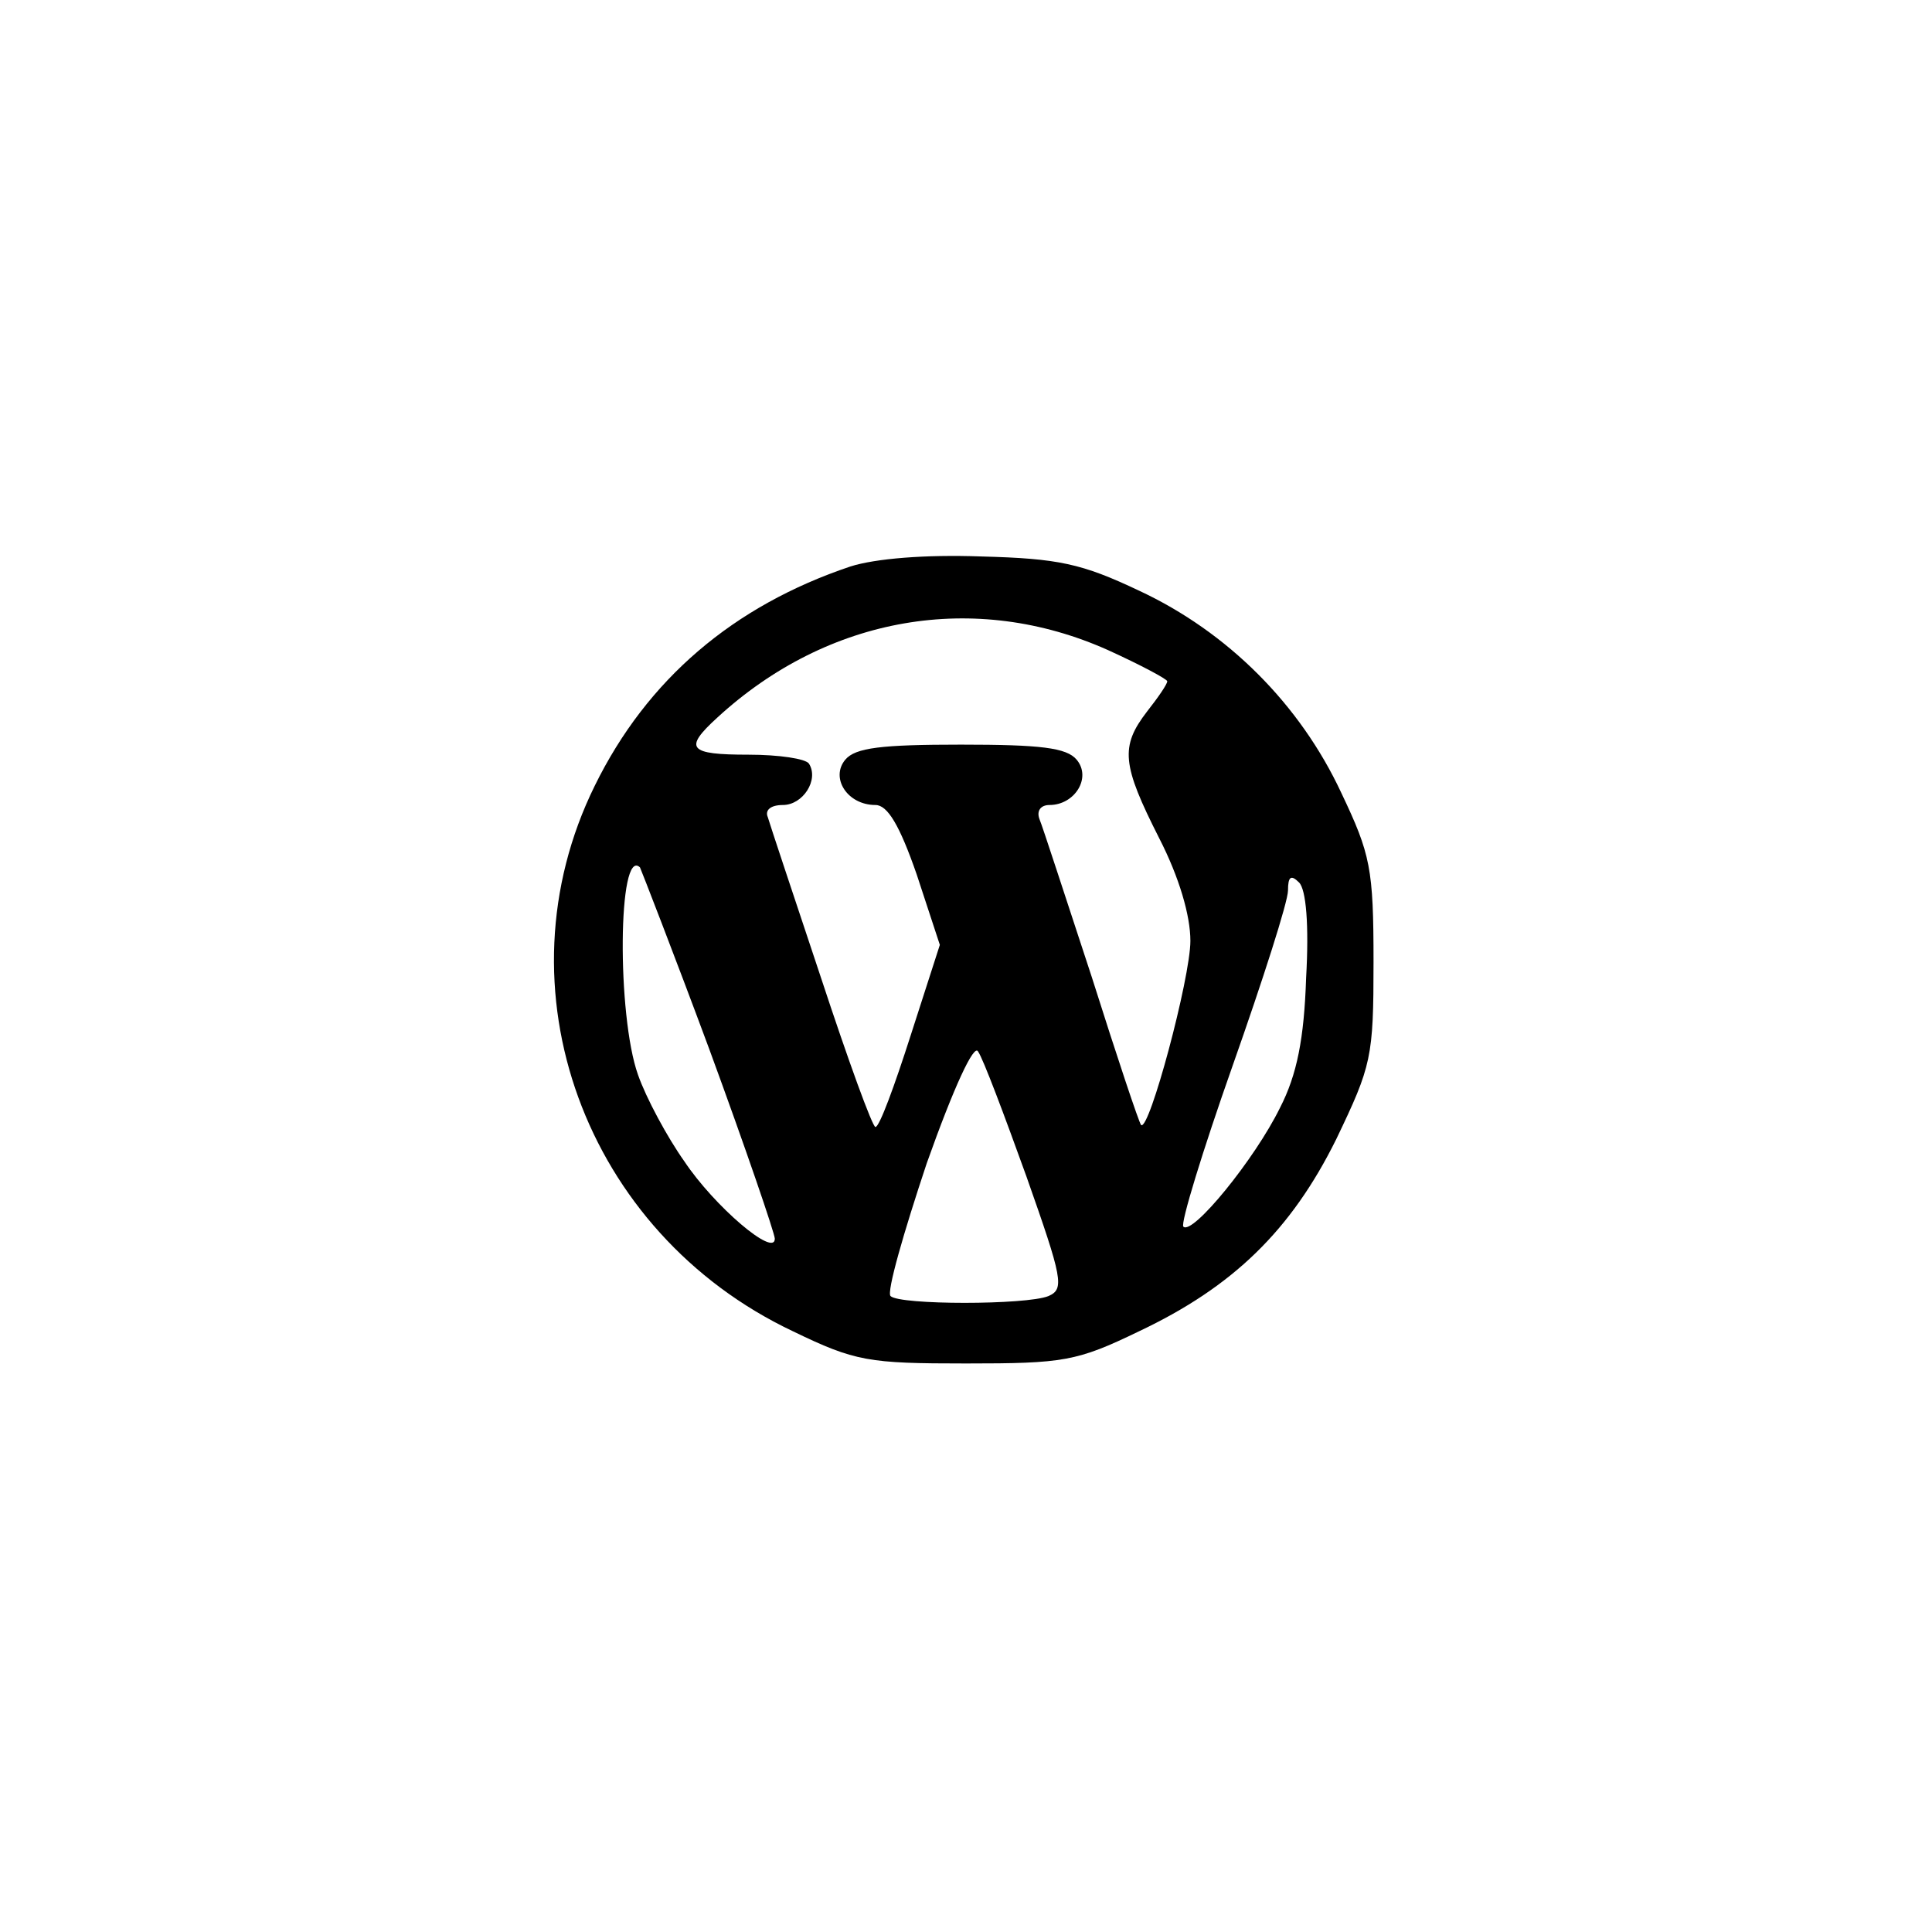 <?xml version="1.0" standalone="no"?>
<!DOCTYPE svg PUBLIC "-//W3C//DTD SVG 20010904//EN"
 "http://www.w3.org/TR/2001/REC-SVG-20010904/DTD/svg10.dtd">
<svg version="1.0" xmlns="http://www.w3.org/2000/svg"
 width="192pt" height="192pt" viewBox="0 0 192 192"
 preserveAspectRatio="xMidYMid meet">
<g transform="translate(0,192) scale(0.1,-0.1)"
fill="#000000" stroke="none">
811 c445 -92 729 -532 635 -987 -62 -301 -295 -546 -601 -630 -91 -26 -329
-26 -420 0 -291 80 -516 305 -596 596 -26 91 -26 329 0 420 120 433 542 692
982 601z"/>
<path d="M845 1357 c-116 -39 -202 -112 -254 -218 -99 -201 -10 -444 197 -542
62 -30 75 -32 172 -32 97 0 110 2 172 32 93 44 151 100 196 191 35 73 37 81
37 176 0 93 -3 107 -32 168 -41 88 -113 160 -201 201 -57 27 -80 32 -157 34
-55 2 -105 -2 -130 -10z m256 -83 c33 -15 59 -29 59 -31 0 -3 -9 -16 -20 -30
-27 -35 -25 -53 12 -126 20 -39 31 -77 31 -102 0 -37 -41 -190 -49 -183 -2 2
-24 68 -49 147 -26 79 -49 150 -52 157 -3 8 1 14 10 14 25 0 42 27 27 45 -10
12 -36 15 -115 15 -79 0 -105 -3 -115 -15 -15 -18 2 -45 30 -45 12 0 24 -20
41 -69 l23 -70 -29 -90 c-16 -50 -31 -91 -35 -91 -3 0 -27 66 -54 148 -27 81
-51 153 -53 160 -3 7 3 12 15 12 20 0 36 25 26 41 -3 5 -30 9 -60 9 -60 0 -65
6 -31 37 110 101 256 126 388 67z m-396 -397 c36 -98 65 -183 65 -188 0 -19
-60 32 -90 77 -17 24 -38 63 -46 86 -21 59 -20 227 2 206 1 -2 33 -84 69 -181z
m593 71 c-2 -60 -9 -96 -26 -129 -25 -51 -87 -127 -96 -118 -3 3 19 75 49 160
30 85 55 163 55 174 0 14 3 16 11 8 7 -7 10 -42 7 -95z m-278 -197 c36 -102
38 -112 22 -119 -22 -9 -148 -9 -157 0 -4 4 13 63 36 132 27 76 47 119 51 111
5 -7 26 -63 48 -124z"/>
</g>
</svg>
